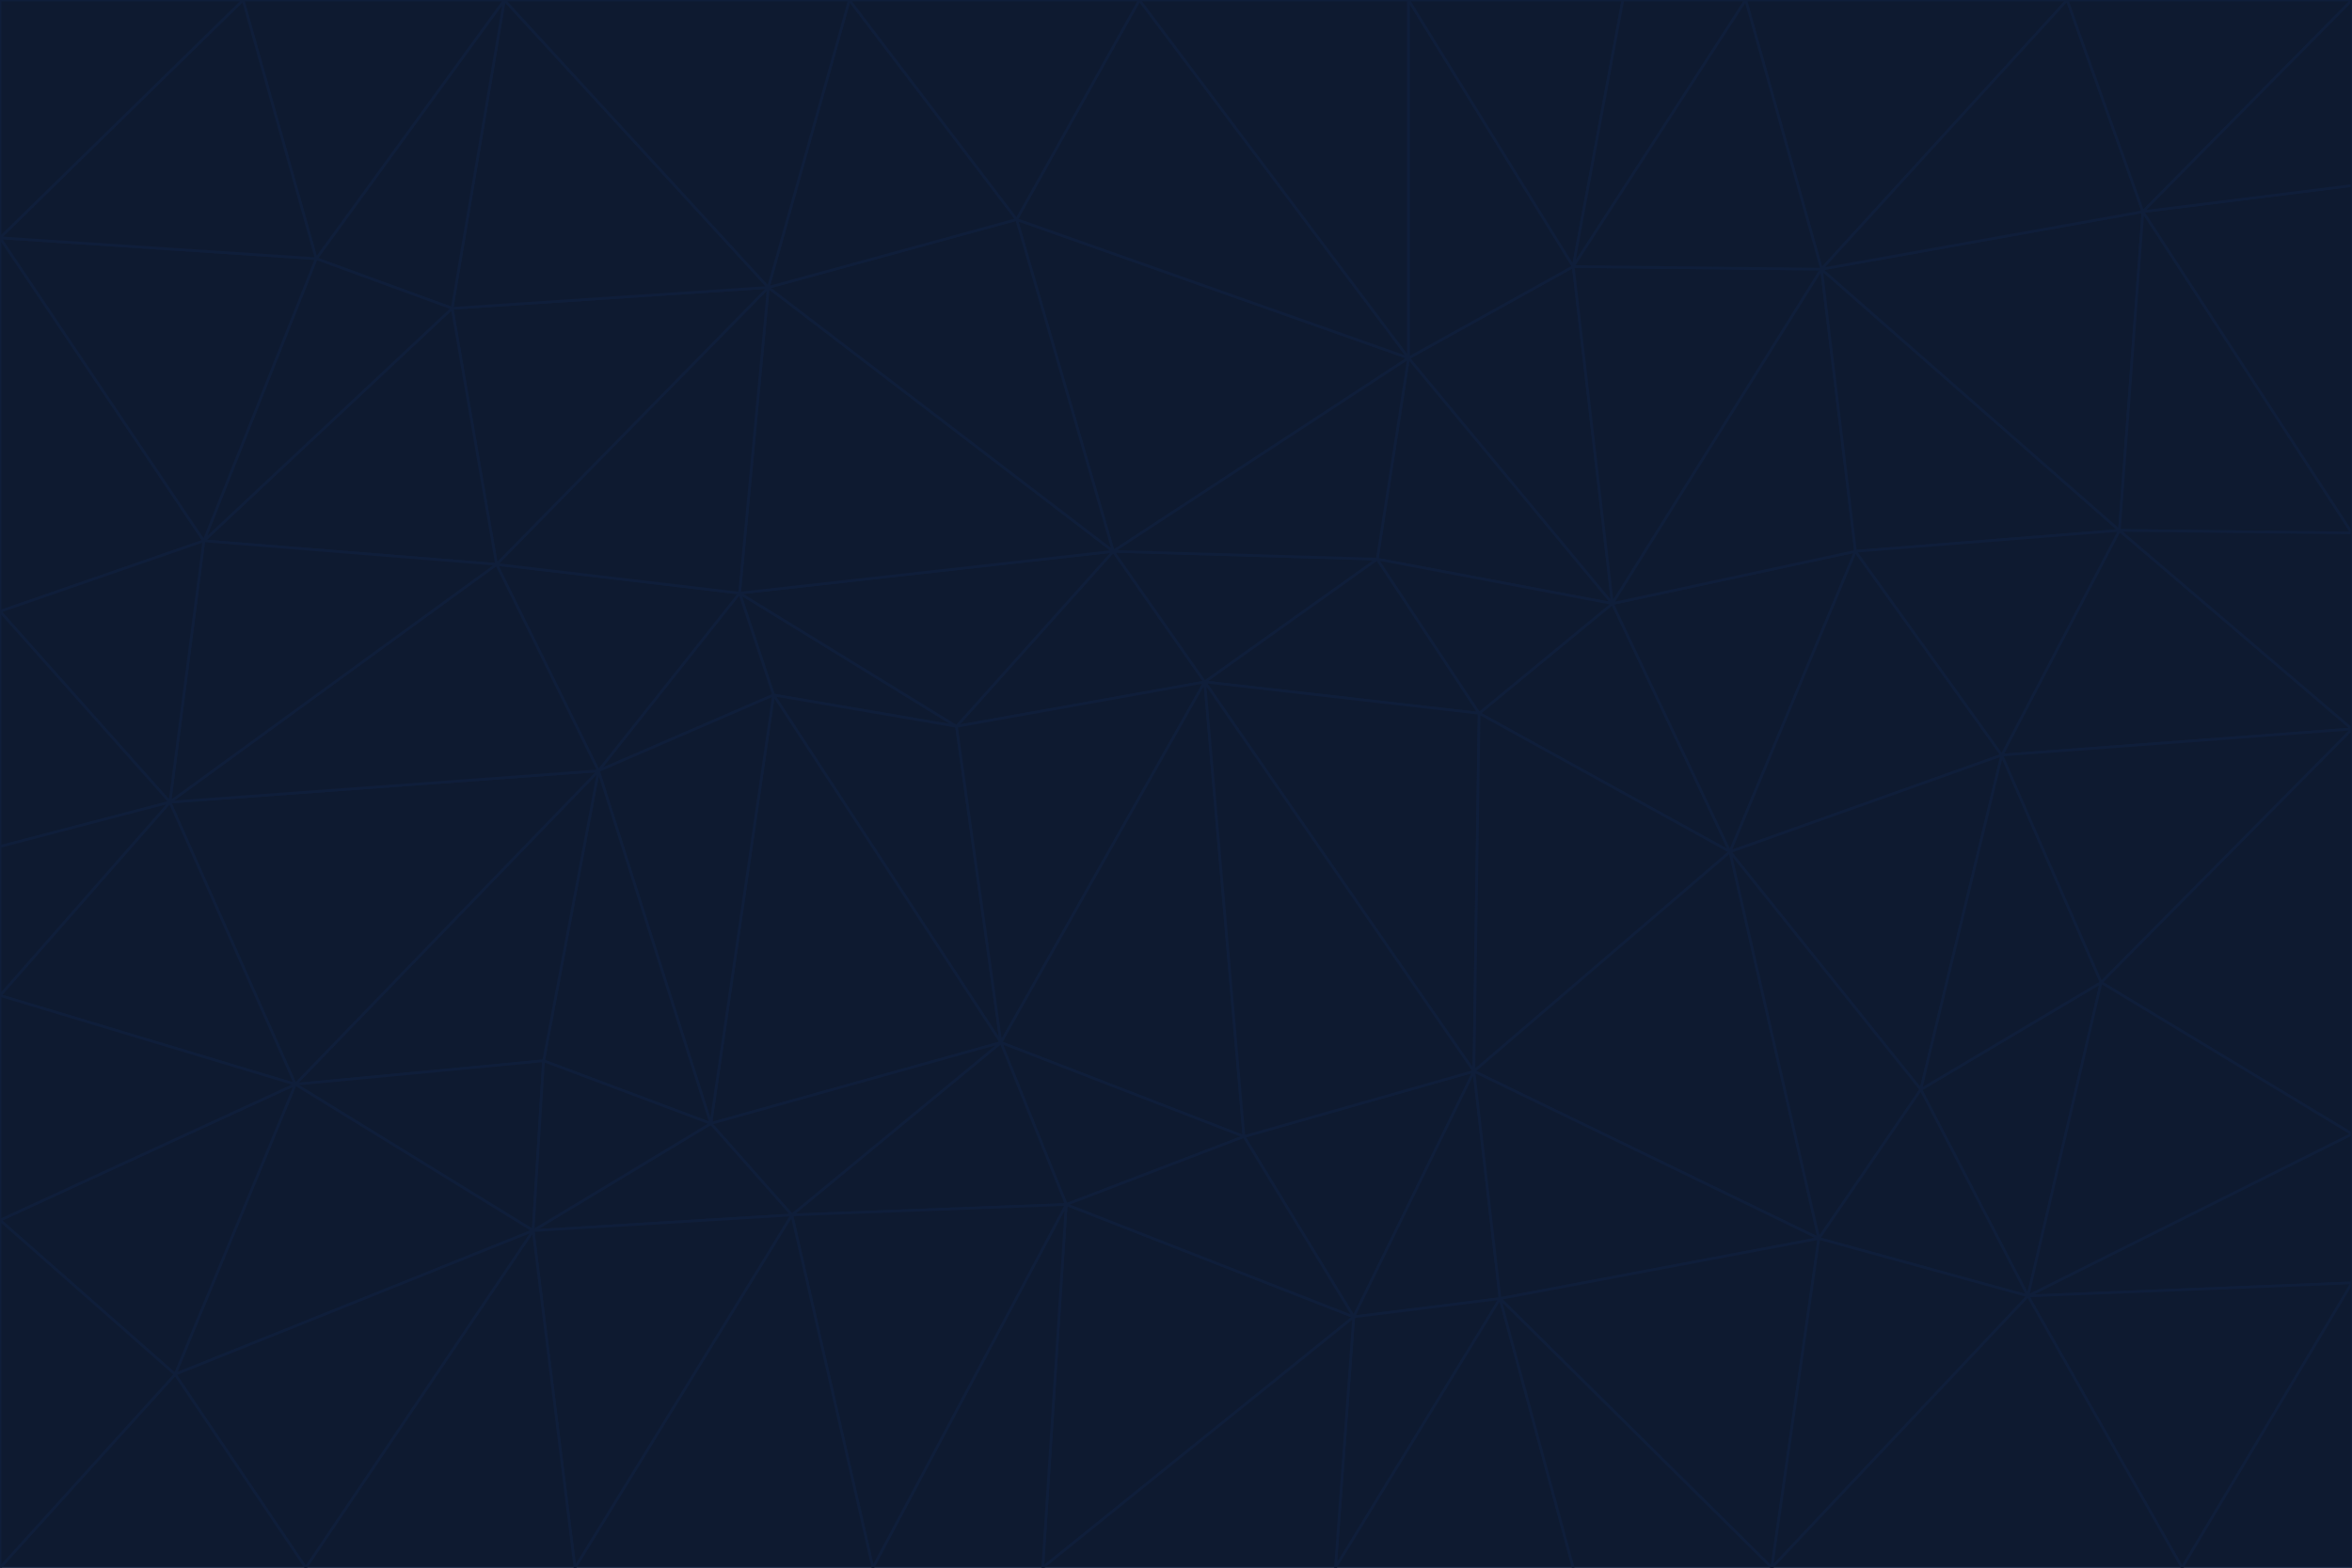 <svg id="visual" viewBox="0 0 900 600" width="900" height="600" xmlns="http://www.w3.org/2000/svg" xmlns:xlink="http://www.w3.org/1999/xlink" version="1.1"><g stroke-width="1" stroke-linejoin="bevel"><path d="M461 261L426 211L366 278Z" fill="#0e1a30" stroke="#0f1e3a"></path><path d="M283 227L296 266L366 278Z" fill="#0e1a30" stroke="#0f1e3a"></path><path d="M461 261L527 214L426 211Z" fill="#0e1a30" stroke="#0f1e3a"></path><path d="M426 211L283 227L366 278Z" fill="#0e1a30" stroke="#0f1e3a"></path><path d="M296 266L383 399L366 278Z" fill="#0e1a30" stroke="#0f1e3a"></path><path d="M366 278L383 399L461 261Z" fill="#0e1a30" stroke="#0f1e3a"></path><path d="M461 261L566 273L527 214Z" fill="#0e1a30" stroke="#0f1e3a"></path><path d="M564 410L566 273L461 261Z" fill="#0e1a30" stroke="#0f1e3a"></path><path d="M539 137L389 84L426 211Z" fill="#0e1a30" stroke="#0f1e3a"></path><path d="M426 211L294 110L283 227Z" fill="#0e1a30" stroke="#0f1e3a"></path><path d="M617 231L539 137L527 214Z" fill="#0e1a30" stroke="#0f1e3a"></path><path d="M527 214L539 137L426 211Z" fill="#0e1a30" stroke="#0f1e3a"></path><path d="M283 227L229 295L296 266Z" fill="#0e1a30" stroke="#0f1e3a"></path><path d="M296 266L272 430L383 399Z" fill="#0e1a30" stroke="#0f1e3a"></path><path d="M190 216L229 295L283 227Z" fill="#0e1a30" stroke="#0f1e3a"></path><path d="M383 399L476 435L461 261Z" fill="#0e1a30" stroke="#0f1e3a"></path><path d="M389 84L294 110L426 211Z" fill="#0e1a30" stroke="#0f1e3a"></path><path d="M383 399L408 461L476 435Z" fill="#0e1a30" stroke="#0f1e3a"></path><path d="M303 465L408 461L383 399Z" fill="#0e1a30" stroke="#0f1e3a"></path><path d="M662 326L617 231L566 273Z" fill="#0e1a30" stroke="#0f1e3a"></path><path d="M566 273L617 231L527 214Z" fill="#0e1a30" stroke="#0f1e3a"></path><path d="M518 504L564 410L476 435Z" fill="#0e1a30" stroke="#0f1e3a"></path><path d="M476 435L564 410L461 261Z" fill="#0e1a30" stroke="#0f1e3a"></path><path d="M229 295L272 430L296 266Z" fill="#0e1a30" stroke="#0f1e3a"></path><path d="M294 110L190 216L283 227Z" fill="#0e1a30" stroke="#0f1e3a"></path><path d="M229 295L208 406L272 430Z" fill="#0e1a30" stroke="#0f1e3a"></path><path d="M272 430L303 465L383 399Z" fill="#0e1a30" stroke="#0f1e3a"></path><path d="M617 231L602 102L539 137Z" fill="#0e1a30" stroke="#0f1e3a"></path><path d="M539 137L436 0L389 84Z" fill="#0e1a30" stroke="#0f1e3a"></path><path d="M113 415L208 406L229 295Z" fill="#0e1a30" stroke="#0f1e3a"></path><path d="M272 430L204 471L303 465Z" fill="#0e1a30" stroke="#0f1e3a"></path><path d="M564 410L662 326L566 273Z" fill="#0e1a30" stroke="#0f1e3a"></path><path d="M617 231L697 103L602 102Z" fill="#0e1a30" stroke="#0f1e3a"></path><path d="M539 0L436 0L539 137Z" fill="#0e1a30" stroke="#0f1e3a"></path><path d="M389 84L325 0L294 110Z" fill="#0e1a30" stroke="#0f1e3a"></path><path d="M399 600L518 504L408 461Z" fill="#0e1a30" stroke="#0f1e3a"></path><path d="M408 461L518 504L476 435Z" fill="#0e1a30" stroke="#0f1e3a"></path><path d="M564 410L696 474L662 326Z" fill="#0e1a30" stroke="#0f1e3a"></path><path d="M436 0L325 0L389 84Z" fill="#0e1a30" stroke="#0f1e3a"></path><path d="M294 110L173 118L190 216Z" fill="#0e1a30" stroke="#0f1e3a"></path><path d="M193 0L173 118L294 110Z" fill="#0e1a30" stroke="#0f1e3a"></path><path d="M113 415L204 471L208 406Z" fill="#0e1a30" stroke="#0f1e3a"></path><path d="M602 102L539 0L539 137Z" fill="#0e1a30" stroke="#0f1e3a"></path><path d="M518 504L574 497L564 410Z" fill="#0e1a30" stroke="#0f1e3a"></path><path d="M208 406L204 471L272 430Z" fill="#0e1a30" stroke="#0f1e3a"></path><path d="M334 600L399 600L408 461Z" fill="#0e1a30" stroke="#0f1e3a"></path><path d="M113 415L229 295L65 307Z" fill="#0e1a30" stroke="#0f1e3a"></path><path d="M662 326L710 211L617 231Z" fill="#0e1a30" stroke="#0f1e3a"></path><path d="M602 102L621 0L539 0Z" fill="#0e1a30" stroke="#0f1e3a"></path><path d="M710 211L697 103L617 231Z" fill="#0e1a30" stroke="#0f1e3a"></path><path d="M193 0L121 99L173 118Z" fill="#0e1a30" stroke="#0f1e3a"></path><path d="M173 118L78 207L190 216Z" fill="#0e1a30" stroke="#0f1e3a"></path><path d="M668 0L621 0L602 102Z" fill="#0e1a30" stroke="#0f1e3a"></path><path d="M65 307L229 295L190 216Z" fill="#0e1a30" stroke="#0f1e3a"></path><path d="M121 99L78 207L173 118Z" fill="#0e1a30" stroke="#0f1e3a"></path><path d="M325 0L193 0L294 110Z" fill="#0e1a30" stroke="#0f1e3a"></path><path d="M334 600L408 461L303 465Z" fill="#0e1a30" stroke="#0f1e3a"></path><path d="M518 504L511 600L574 497Z" fill="#0e1a30" stroke="#0f1e3a"></path><path d="M334 600L303 465L220 600Z" fill="#0e1a30" stroke="#0f1e3a"></path><path d="M78 207L65 307L190 216Z" fill="#0e1a30" stroke="#0f1e3a"></path><path d="M220 600L303 465L204 471Z" fill="#0e1a30" stroke="#0f1e3a"></path><path d="M399 600L511 600L518 504Z" fill="#0e1a30" stroke="#0f1e3a"></path><path d="M662 326L766 289L710 211Z" fill="#0e1a30" stroke="#0f1e3a"></path><path d="M710 211L811 203L697 103Z" fill="#0e1a30" stroke="#0f1e3a"></path><path d="M735 417L766 289L662 326Z" fill="#0e1a30" stroke="#0f1e3a"></path><path d="M696 474L564 410L574 497Z" fill="#0e1a30" stroke="#0f1e3a"></path><path d="M678 600L696 474L574 497Z" fill="#0e1a30" stroke="#0f1e3a"></path><path d="M696 474L735 417L662 326Z" fill="#0e1a30" stroke="#0f1e3a"></path><path d="M791 0L668 0L697 103Z" fill="#0e1a30" stroke="#0f1e3a"></path><path d="M697 103L668 0L602 102Z" fill="#0e1a30" stroke="#0f1e3a"></path><path d="M511 600L602 600L574 497Z" fill="#0e1a30" stroke="#0f1e3a"></path><path d="M117 600L220 600L204 471Z" fill="#0e1a30" stroke="#0f1e3a"></path><path d="M900 279L811 203L766 289Z" fill="#0e1a30" stroke="#0f1e3a"></path><path d="M766 289L811 203L710 211Z" fill="#0e1a30" stroke="#0f1e3a"></path><path d="M776 496L804 376L735 417Z" fill="#0e1a30" stroke="#0f1e3a"></path><path d="M735 417L804 376L766 289Z" fill="#0e1a30" stroke="#0f1e3a"></path><path d="M776 496L735 417L696 474Z" fill="#0e1a30" stroke="#0f1e3a"></path><path d="M193 0L93 0L121 99Z" fill="#0e1a30" stroke="#0f1e3a"></path><path d="M0 91L0 234L78 207Z" fill="#0e1a30" stroke="#0f1e3a"></path><path d="M78 207L0 234L65 307Z" fill="#0e1a30" stroke="#0f1e3a"></path><path d="M0 91L78 207L121 99Z" fill="#0e1a30" stroke="#0f1e3a"></path><path d="M65 307L0 381L113 415Z" fill="#0e1a30" stroke="#0f1e3a"></path><path d="M113 415L67 526L204 471Z" fill="#0e1a30" stroke="#0f1e3a"></path><path d="M0 234L0 324L65 307Z" fill="#0e1a30" stroke="#0f1e3a"></path><path d="M0 324L0 381L65 307Z" fill="#0e1a30" stroke="#0f1e3a"></path><path d="M602 600L678 600L574 497Z" fill="#0e1a30" stroke="#0f1e3a"></path><path d="M678 600L776 496L696 474Z" fill="#0e1a30" stroke="#0f1e3a"></path><path d="M0 467L67 526L113 415Z" fill="#0e1a30" stroke="#0f1e3a"></path><path d="M93 0L0 91L121 99Z" fill="#0e1a30" stroke="#0f1e3a"></path><path d="M811 203L820 81L697 103Z" fill="#0e1a30" stroke="#0f1e3a"></path><path d="M900 204L820 81L811 203Z" fill="#0e1a30" stroke="#0f1e3a"></path><path d="M67 526L117 600L204 471Z" fill="#0e1a30" stroke="#0f1e3a"></path><path d="M820 81L791 0L697 103Z" fill="#0e1a30" stroke="#0f1e3a"></path><path d="M0 381L0 467L113 415Z" fill="#0e1a30" stroke="#0f1e3a"></path><path d="M67 526L0 600L117 600Z" fill="#0e1a30" stroke="#0f1e3a"></path><path d="M93 0L0 0L0 91Z" fill="#0e1a30" stroke="#0f1e3a"></path><path d="M900 434L900 279L804 376Z" fill="#0e1a30" stroke="#0f1e3a"></path><path d="M804 376L900 279L766 289Z" fill="#0e1a30" stroke="#0f1e3a"></path><path d="M820 81L900 0L791 0Z" fill="#0e1a30" stroke="#0f1e3a"></path><path d="M900 279L900 204L811 203Z" fill="#0e1a30" stroke="#0f1e3a"></path><path d="M900 491L900 434L776 496Z" fill="#0e1a30" stroke="#0f1e3a"></path><path d="M776 496L900 434L804 376Z" fill="#0e1a30" stroke="#0f1e3a"></path><path d="M900 204L900 71L820 81Z" fill="#0e1a30" stroke="#0f1e3a"></path><path d="M0 467L0 600L67 526Z" fill="#0e1a30" stroke="#0f1e3a"></path><path d="M835 600L900 491L776 496Z" fill="#0e1a30" stroke="#0f1e3a"></path><path d="M678 600L835 600L776 496Z" fill="#0e1a30" stroke="#0f1e3a"></path><path d="M900 71L900 0L820 81Z" fill="#0e1a30" stroke="#0f1e3a"></path><path d="M835 600L900 600L900 491Z" fill="#0e1a30" stroke="#0f1e3a"></path></g></svg>